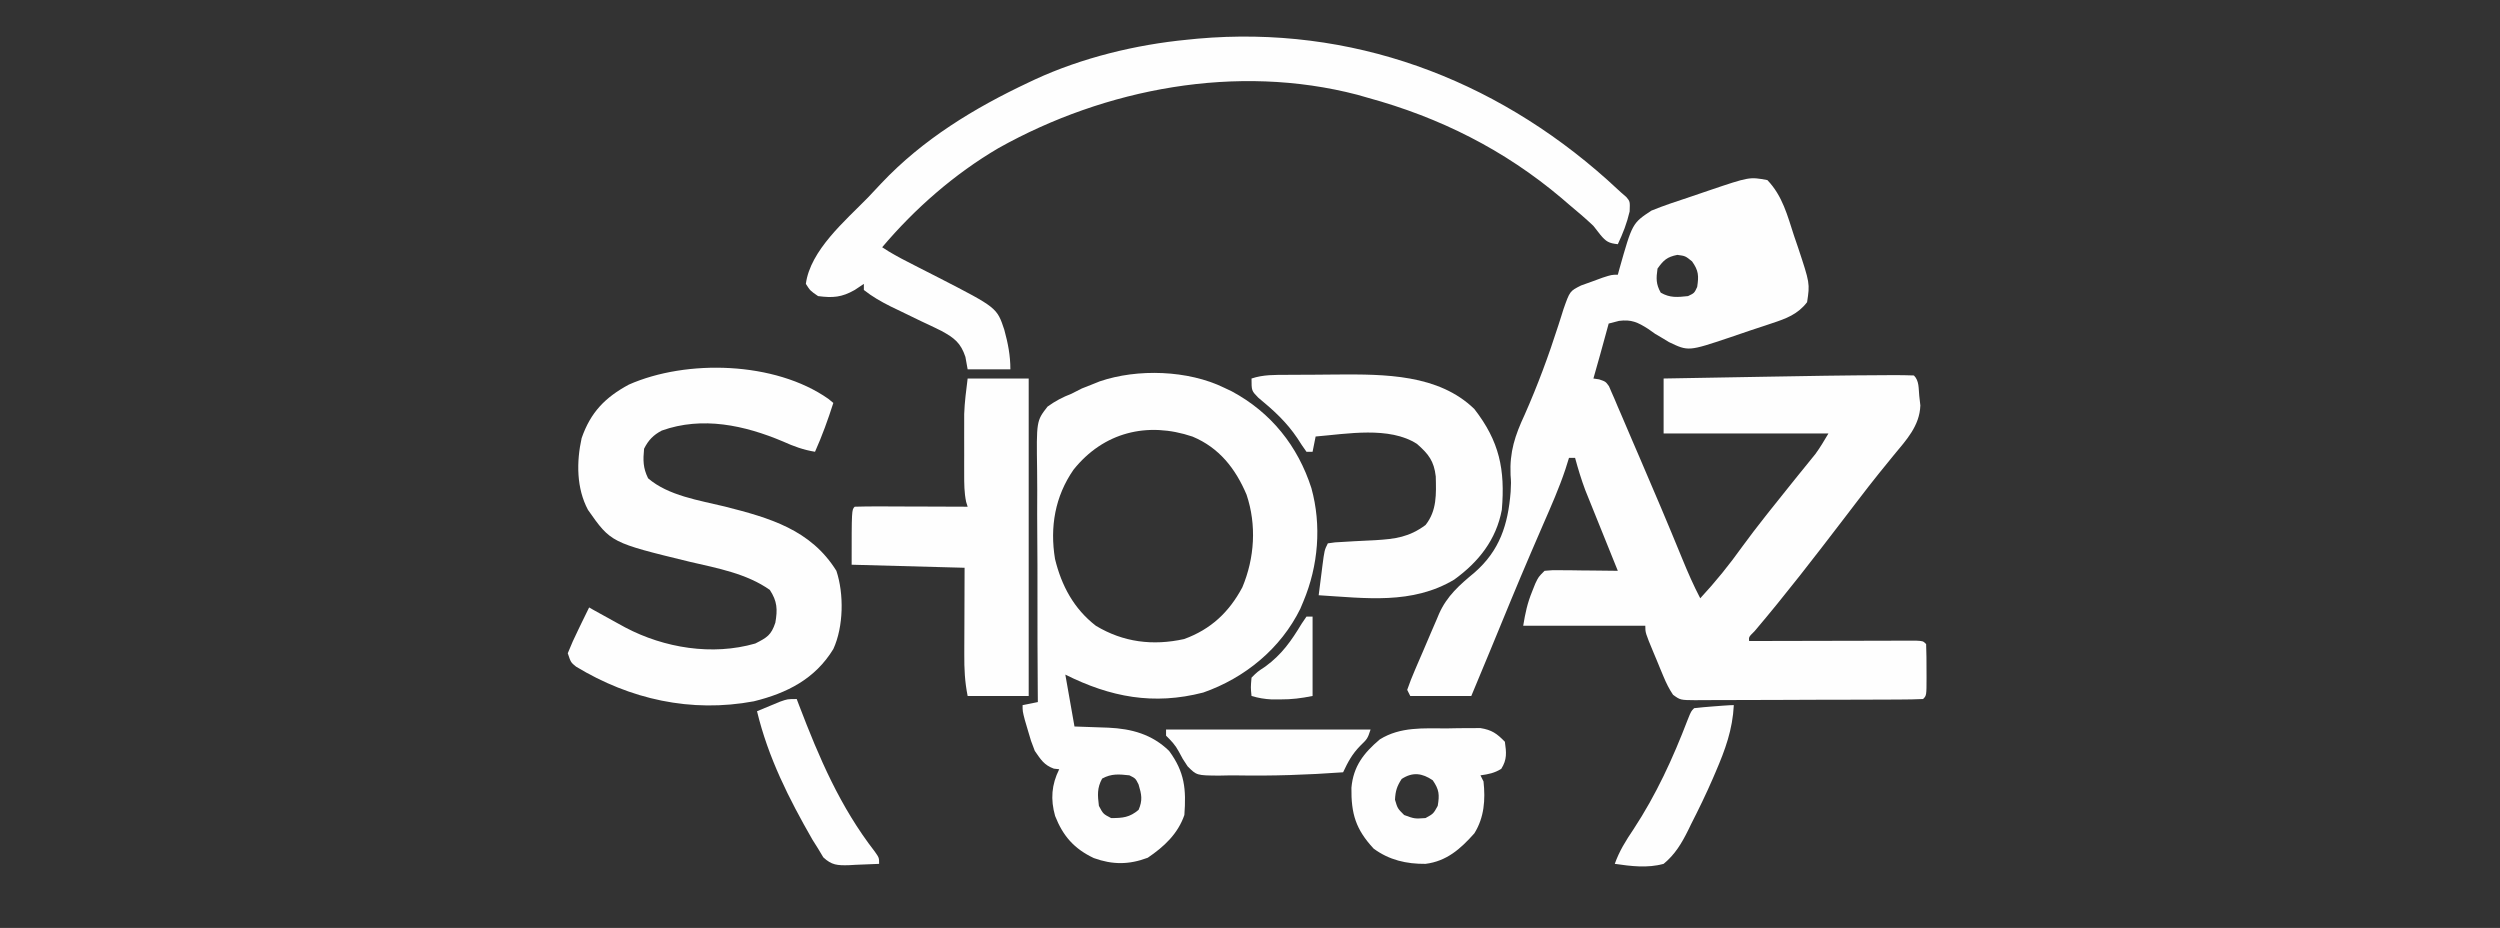 <?xml version="1.0" encoding="UTF-8"?>
<svg version="1.1" xmlns="http://www.w3.org/2000/svg" width="819" height="304">
<rect width="100%" height="100%" fill="#333333" stroke="none"/>
<path d="M0 0 C4.983 5.219 6.553 11.596 8.75 18.312 C9.161 19.511 9.572 20.709 9.996 21.943 C13.938 33.827 13.938 33.827 13 40 C9.928 43.992 6.126 45.371 1.488 46.902 C0.761 47.148 0.033 47.394 -0.717 47.647 C-2.254 48.16 -3.793 48.666 -5.334 49.166 C-7.672 49.933 -9.994 50.739 -12.318 51.549 C-25.904 56.108 -25.904 56.108 -32.288 53.051 C-32.853 52.704 -33.418 52.357 -34 52 C-34.919 51.459 -35.838 50.917 -36.785 50.359 C-37.537 49.828 -38.288 49.297 -39.062 48.75 C-42.495 46.569 -44.552 45.593 -48.625 46.125 C-49.739 46.414 -50.852 46.703 -52 47 C-52.29 48.069 -52.29 48.069 -52.586 49.16 C-54.024 54.45 -55.479 59.733 -57 65 C-56.38 65.093 -55.76 65.186 -55.122 65.281 C-53 66 -53 66 -51.903 67.515 C-51.622 68.169 -51.341 68.823 -51.052 69.496 C-50.724 70.24 -50.396 70.985 -50.058 71.751 C-49.546 72.975 -49.546 72.975 -49.023 74.223 C-48.656 75.067 -48.289 75.912 -47.911 76.782 C-46.718 79.536 -45.546 82.299 -44.375 85.062 C-43.564 86.946 -42.752 88.828 -41.939 90.71 C-37.172 101.774 -32.463 112.866 -27.906 124.018 C-26.095 128.445 -24.214 132.759 -22 137 C-16.979 131.591 -12.468 126.009 -8.184 120.004 C-5.777 116.693 -3.284 113.464 -0.75 110.25 C-0.293 109.67 0.163 109.091 0.634 108.494 C3.161 105.298 5.707 102.119 8.266 98.949 C8.805 98.279 9.345 97.609 9.901 96.919 C10.941 95.631 11.983 94.345 13.028 93.062 C13.504 92.473 13.979 91.884 14.469 91.277 C14.886 90.764 15.303 90.251 15.732 89.722 C17.306 87.585 18.634 85.276 20 83 C2.18 83 -15.64 83 -34 83 C-34 77.06 -34 71.12 -34 65 C-26.557 64.868 -19.114 64.737 -11.671 64.609 C-8.212 64.549 -4.753 64.489 -1.294 64.427 C12.102 64.188 25.499 63.956 38.898 63.906 C40.279 63.897 40.279 63.897 41.687 63.887 C43.791 63.885 45.896 63.936 48 64 C49.772 65.772 49.501 68.278 49.75 70.688 C49.928 72.24 49.928 72.24 50.109 73.824 C49.879 80.516 45.519 85.127 41.438 90.062 C40.354 91.394 39.272 92.726 38.191 94.059 C37.653 94.721 37.114 95.383 36.559 96.066 C34.286 98.885 32.075 101.749 29.875 104.625 C29.47 105.154 29.065 105.682 28.648 106.227 C27.431 107.817 26.216 109.409 25 111 C15.48 123.434 5.941 135.832 -4.199 147.77 C-6.105 149.652 -6.105 149.652 -6 151 C-5.288 150.998 -4.576 150.996 -3.843 150.993 C2.853 150.973 9.548 150.958 16.244 150.948 C19.686 150.943 23.129 150.936 26.572 150.925 C30.526 150.912 34.48 150.907 38.434 150.902 C40.296 150.895 40.296 150.895 42.196 150.887 C43.908 150.887 43.908 150.887 45.654 150.886 C46.664 150.884 47.675 150.882 48.716 150.88 C51 151 51 151 52 152 C52.1 154.843 52.139 157.657 52.125 160.5 C52.129 161.298 52.133 162.096 52.137 162.918 C52.127 168.873 52.127 168.873 51 170 C48.521 170.111 46.07 170.157 43.59 170.161 C42.815 170.166 42.039 170.171 41.24 170.176 C38.663 170.191 36.085 170.198 33.508 170.203 C31.723 170.209 29.938 170.215 28.153 170.22 C24.405 170.231 20.657 170.237 16.91 170.24 C12.102 170.246 7.294 170.27 2.487 170.298 C-1.202 170.317 -4.891 170.322 -8.58 170.324 C-10.352 170.327 -12.125 170.335 -13.898 170.348 C-16.376 170.365 -18.853 170.363 -21.332 170.356 C-22.435 170.37 -22.435 170.37 -23.561 170.384 C-28.529 170.343 -28.529 170.343 -30.912 168.606 C-32.22 166.676 -33.147 164.775 -34.043 162.621 C-34.57 161.363 -34.57 161.363 -35.107 160.08 C-35.464 159.208 -35.82 158.336 -36.188 157.438 C-36.74 156.124 -36.74 156.124 -37.303 154.783 C-40 148.283 -40 148.283 -40 146 C-53.2 146 -66.4 146 -80 146 C-79.279 141.675 -78.655 138.669 -77.062 134.75 C-76.723 133.899 -76.384 133.048 -76.035 132.172 C-75 130 -75 130 -73 128 C-70.57 127.773 -70.57 127.773 -67.555 127.805 C-66.478 127.811 -65.402 127.818 -64.293 127.824 C-63.165 127.841 -62.037 127.858 -60.875 127.875 C-59.739 127.884 -58.604 127.893 -57.434 127.902 C-54.622 127.926 -51.811 127.959 -49 128 C-49.353 127.128 -49.706 126.256 -50.07 125.357 C-51.388 122.095 -52.704 118.831 -54.017 115.567 C-54.584 114.159 -55.153 112.752 -55.722 111.345 C-56.545 109.314 -57.363 107.28 -58.18 105.246 C-58.672 104.026 -59.164 102.806 -59.671 101.549 C-60.981 98.051 -62.026 94.601 -63 91 C-63.66 91 -64.32 91 -65 91 C-65.574 92.833 -65.574 92.833 -66.16 94.703 C-68.221 100.876 -70.837 106.789 -73.438 112.75 C-74.512 115.234 -75.585 117.718 -76.656 120.203 C-76.931 120.839 -77.205 121.476 -77.488 122.131 C-81.998 132.617 -86.312 143.187 -90.656 153.742 C-92.757 158.834 -94.878 163.917 -97 169 C-103.6 169 -110.2 169 -117 169 C-117.33 168.34 -117.66 167.68 -118 167 C-117.221 164.741 -116.38 162.605 -115.43 160.418 C-115.013 159.441 -115.013 159.441 -114.587 158.445 C-113.994 157.063 -113.397 155.684 -112.796 154.306 C-111.886 152.212 -110.997 150.11 -110.109 148.006 C-109.53 146.664 -108.949 145.322 -108.367 143.98 C-108.105 143.356 -107.844 142.732 -107.574 142.089 C-104.96 136.189 -100.806 132.599 -95.938 128.562 C-87.661 121.329 -84.978 112.848 -84.113 102.164 C-83.955 99.125 -83.955 99.125 -84.14 96.592 C-84.478 88.977 -82.684 83.661 -79.5 76.812 C-75.269 67.246 -71.701 57.629 -68.514 47.667 C-68.058 46.246 -68.058 46.246 -67.594 44.797 C-67.333 43.965 -67.072 43.133 -66.803 42.276 C-64.716 36.358 -64.716 36.358 -61.031 34.516 C-59.866 34.098 -58.701 33.68 -57.5 33.25 C-56.335 32.822 -55.169 32.394 -53.969 31.953 C-51 31 -51 31 -49 31 C-48.83 30.371 -48.66 29.742 -48.484 29.094 C-44.247 14.128 -44.247 14.128 -38 10 C-33.843 8.302 -29.582 6.912 -25.32 5.501 C-23.266 4.818 -21.219 4.114 -19.172 3.408 C-5.877 -1.093 -5.877 -1.093 0 0 Z M-36 29 C-36.453 32.172 -36.53 34.065 -34.938 36.875 C-31.893 38.643 -29.437 38.368 -26 38 C-23.936 37.02 -23.936 37.02 -23 35 C-22.454 31.332 -22.521 29.674 -24.688 26.625 C-26.886 24.848 -26.886 24.848 -29.5 24.5 C-32.87 25.174 -34.017 26.209 -36 29 Z " fill="#FEFEFE" transform="translate(579,59)"/>
<path d="M0 0 C0.843 0.401 1.686 0.802 2.555 1.215 C15.409 8.122 24.179 19.124 28.611 32.9 C31.997 45.13 30.874 58.379 26 70 C25.673 70.784 25.345 71.567 25.008 72.375 C18.603 85.465 6.795 95.121 -6.812 99.875 C-23.111 104.094 -37.232 101.384 -52 94 C-51.01 99.61 -50.02 105.22 -49 111 C-43.437 111.209 -43.437 111.209 -37.873 111.388 C-30.265 111.742 -23.615 113.541 -18 119 C-12.872 125.98 -12.381 131.515 -13 140 C-15.139 146.192 -19.649 150.377 -25 154 C-31.156 156.311 -36.515 156.326 -42.676 154.102 C-49.094 151.06 -52.76 146.902 -55.348 140.305 C-56.875 134.909 -56.537 130.074 -54 125 C-54.578 124.938 -55.155 124.876 -55.75 124.812 C-58.985 123.644 -60.044 121.804 -62 119 C-63.266 115.738 -63.266 115.738 -64.25 112.312 C-64.585 111.174 -64.92 110.036 -65.266 108.863 C-66 106 -66 106 -66 104 C-63.525 103.505 -63.525 103.505 -61 103 C-61.01 101.838 -61.019 100.676 -61.029 99.479 C-61.114 88.517 -61.146 77.556 -61.127 66.594 C-61.119 60.959 -61.129 55.325 -61.182 49.689 C-61.232 44.249 -61.233 38.81 -61.201 33.369 C-61.197 31.296 -61.211 29.222 -61.242 27.149 C-61.473 10.891 -61.473 10.891 -57.814 6.194 C-55.25 4.36 -52.933 3.129 -50 2 C-48.869 1.425 -47.739 0.85 -46.574 0.258 C-45.622 -0.116 -44.669 -0.49 -43.688 -0.875 C-42.239 -1.459 -42.239 -1.459 -40.762 -2.055 C-28.34 -6.307 -11.758 -5.735 0 0 Z M-49.312 26.875 C-55.366 35.594 -57.106 45.638 -55.375 56.125 C-53.255 64.873 -49.189 72.45 -42 78 C-33.042 83.411 -23.312 84.618 -13.07 82.352 C-4.317 79.161 1.644 73.556 5.992 65.406 C10.019 55.792 10.703 45.006 7.375 35.062 C3.743 26.485 -1.6 19.676 -10.316 16.031 C-25.108 11.031 -39.481 14.579 -49.312 26.875 Z M-39.938 128.062 C-41.639 131.165 -41.425 133.538 -41 137 C-39.603 139.647 -39.603 139.647 -37 141 C-33.188 141 -30.949 140.801 -28 138.312 C-26.623 135.128 -27.02 133.291 -28 130 C-29 128 -29 128 -31 127 C-34.409 126.635 -36.88 126.386 -39.938 128.062 Z " fill="#FEFEFE" transform="translate(401,127)"/>
<path d="M0 0 C1.508 1.366 3.009 2.74 4.5 4.125 C5.386 4.895 5.386 4.895 6.289 5.68 C7.5 7.125 7.5 7.125 7.375 10.375 C6.46 14.297 5.205 17.492 3.5 21.125 C0.578 20.812 -0.351 20.305 -2.25 18 C-2.993 17.051 -3.735 16.102 -4.5 15.125 C-7.067 12.674 -9.782 10.407 -12.5 8.125 C-13.707 7.087 -13.707 7.087 -14.938 6.027 C-33.735 -9.833 -54.804 -20.389 -78.5 -26.875 C-79.601 -27.191 -80.702 -27.507 -81.836 -27.832 C-121.258 -38.118 -164.307 -29.991 -199.395 -10.359 C-213.829 -1.883 -226.717 9.384 -237.5 22.125 C-234.738 23.966 -232.009 25.449 -229.055 26.953 C-227.438 27.783 -227.438 27.783 -225.789 28.629 C-223.538 29.78 -221.285 30.929 -219.031 32.074 C-199.905 41.91 -199.905 41.91 -197.5 49.125 C-196.292 53.561 -195.5 57.508 -195.5 62.125 C-200.12 62.125 -204.74 62.125 -209.5 62.125 C-209.741 60.781 -209.982 59.436 -210.23 58.051 C-211.771 53.441 -213.838 51.866 -218.051 49.543 C-220.29 48.436 -222.545 47.36 -224.812 46.312 C-227.06 45.225 -229.306 44.136 -231.551 43.043 C-232.593 42.541 -233.636 42.038 -234.709 41.521 C-237.886 39.932 -240.711 38.322 -243.5 36.125 C-243.5 35.465 -243.5 34.805 -243.5 34.125 C-244.985 35.115 -244.985 35.115 -246.5 36.125 C-250.754 38.541 -253.651 38.761 -258.5 38.125 C-261.062 36.375 -261.062 36.375 -262.5 34.125 C-261.048 23.091 -249.538 13.403 -242.199 5.879 C-240.715 4.347 -239.263 2.783 -237.816 1.215 C-224.174 -13.237 -207.367 -23.473 -189.5 -31.875 C-188.836 -32.189 -188.172 -32.503 -187.487 -32.827 C-172.031 -39.964 -154.417 -44.247 -137.5 -45.875 C-136.407 -45.985 -135.314 -46.094 -134.188 -46.207 C-83.96 -50.649 -37.282 -33.301 0 0 Z " fill="#FEFEFE" transform="translate(526.5,58.875)"/>
<path d="M0 0 C0.541 0.443 1.083 0.887 1.641 1.344 C-0.107 6.811 -2.017 12.102 -4.359 17.344 C-8.18 16.721 -11.34 15.564 -14.859 13.969 C-27.49 8.635 -41.28 5.661 -54.555 10.395 C-57.331 11.855 -58.962 13.549 -60.359 16.344 C-60.715 20.115 -60.722 22.601 -59.047 26.031 C-52.386 31.762 -42.29 33.241 -33.922 35.281 C-19.252 39.005 -5.767 42.84 2.641 56.344 C5.163 63.91 4.997 74.682 1.641 81.969 C-4.32 91.749 -13.508 96.414 -24.41 99.094 C-44.929 102.926 -64.933 98.467 -82.637 87.738 C-84.359 86.344 -84.359 86.344 -85.359 83.344 C-84.297 80.696 -83.185 78.204 -81.922 75.656 C-81.583 74.954 -81.245 74.252 -80.896 73.529 C-80.06 71.797 -79.211 70.07 -78.359 68.344 C-77.849 68.635 -77.338 68.926 -76.812 69.227 C-74.34 70.621 -71.853 71.986 -69.359 73.344 C-68.396 73.871 -67.434 74.398 -66.441 74.941 C-53.767 81.615 -38.007 84.22 -23.922 80.156 C-20.071 78.197 -18.717 77.418 -17.359 73.344 C-16.597 69.022 -16.723 66.309 -19.172 62.594 C-26.769 57.231 -36.365 55.481 -45.297 53.406 C-71.203 47.106 -71.203 47.106 -78.734 36.387 C-82.54 29.265 -82.527 20.645 -80.816 12.879 C-77.865 4.384 -73.097 -0.475 -65.359 -4.656 C-46.44 -13.015 -17.474 -12.267 0 0 Z " fill="#FEFEFE" transform="translate(271.359,130.656)"/>
<path d="M0 0 C6.6 0 13.2 0 20 0 C20 34.32 20 68.64 20 104 C13.4 104 6.8 104 0 104 C-0.93 99.349 -1.129 95.119 -1.098 90.418 C-1.097 89.696 -1.096 88.973 -1.095 88.229 C-1.089 85.549 -1.075 82.868 -1.062 80.188 C-1.032 71.185 -1.032 71.185 -1 62 C-19.315 61.505 -19.315 61.505 -38 61 C-38 43 -38 43 -37 42 C-34.261 41.911 -31.547 41.885 -28.809 41.902 C-27.579 41.904 -27.579 41.904 -26.324 41.907 C-23.695 41.912 -21.066 41.925 -18.438 41.938 C-16.66 41.943 -14.882 41.947 -13.104 41.951 C-8.736 41.962 -4.368 41.979 0 42 C-0.243 41.216 -0.243 41.216 -0.492 40.417 C-1.137 37.347 -1.13 34.466 -1.133 31.328 C-1.134 30.024 -1.135 28.719 -1.137 27.375 C-1.135 26.697 -1.133 26.019 -1.13 25.32 C-1.125 23.271 -1.13 21.221 -1.137 19.172 C-1.135 17.862 -1.134 16.552 -1.133 15.203 C-1.132 14.014 -1.131 12.824 -1.129 11.599 C-0.99 7.717 -0.482 3.854 0 0 Z " fill="#FEFEFE" transform="translate(317,124)"/>
<path d="M0 0 C0.868 -0.006 1.736 -0.011 2.63 -0.017 C4.475 -0.027 6.32 -0.033 8.165 -0.037 C10.933 -0.047 13.699 -0.078 16.467 -0.109 C31.834 -0.201 49.562 -0.227 61.301 11.203 C69.515 21.785 71.417 31.004 70.301 44.203 C68.459 54.039 62.713 61.29 54.691 67.09 C40.896 75.323 25.687 73.148 10.301 72.203 C10.609 69.744 10.922 67.286 11.238 64.828 C11.325 64.129 11.412 63.431 11.502 62.711 C12.188 57.43 12.188 57.43 13.301 55.203 C15.598 54.856 15.598 54.856 18.621 54.711 C20.261 54.612 20.261 54.612 21.934 54.512 C24.238 54.391 26.543 54.276 28.848 54.168 C35.436 53.759 39.942 53.165 45.301 49.203 C49.064 44.468 48.795 39.09 48.656 33.273 C48.074 28.242 46.309 25.966 42.512 22.633 C33.468 16.785 19.528 19.354 9.301 20.203 C8.971 21.853 8.641 23.503 8.301 25.203 C7.641 25.203 6.981 25.203 6.301 25.203 C5.265 23.784 4.299 22.315 3.363 20.828 C-0.29 15.379 -4.528 11.571 -9.539 7.43 C-11.699 5.203 -11.699 5.203 -11.699 1.203 C-7.797 -0.098 -4.069 0.021 0 0 Z " fill="#FEFEFE" transform="translate(421.699,122.797)"/>
<path d="M0 0 C1.267 -0.024 2.533 -0.049 3.838 -0.074 C5.058 -0.078 6.278 -0.082 7.535 -0.086 C8.644 -0.094 9.753 -0.102 10.895 -0.111 C14.646 0.488 16.308 1.668 18.938 4.375 C19.432 7.896 19.689 10.188 17.75 13.25 C15.515 14.637 13.528 15.025 10.938 15.375 C11.432 16.365 11.432 16.365 11.938 17.375 C12.587 23.391 12.183 29.164 8.938 34.375 C4.427 39.461 -0.132 43.509 -7.062 44.375 C-13.31 44.432 -18.988 43.128 -24.062 39.375 C-29.915 33.064 -31.439 27.995 -31.336 19.449 C-30.708 12.389 -27.318 8.08 -22.039 3.602 C-15.24 -0.617 -7.704 0.008 0 0 Z M-14.875 16.562 C-16.432 18.939 -16.927 20.526 -17.062 23.375 C-16.215 26.232 -16.215 26.232 -14.062 28.375 C-10.657 29.623 -10.657 29.623 -7.062 29.375 C-4.479 27.958 -4.479 27.958 -3.062 25.375 C-2.451 21.703 -2.575 20.087 -4.688 17 C-8.135 14.641 -11.277 14.205 -14.875 16.562 Z " fill="#FEFEFE" transform="translate(474.062,238.625)"/>
<path d="M0 0 C22.11 0 44.22 0 67 0 C66 3 66 3 63.625 5.312 C60.928 8.073 59.632 10.54 58 14 C46.401 14.841 34.861 15.23 23.231 15.024 C21.246 15.003 19.261 15.042 17.277 15.09 C10.019 15.027 10.019 15.027 7.051 12.035 C5.438 9.625 5.438 9.625 4.184 7.227 C3.016 5.031 1.746 3.731 0 2 C0 1.34 0 0.68 0 0 Z " fill="#FEFEFE" transform="translate(382,239)"/>
<path d="M0 0 C0.256 0.674 0.512 1.347 0.775 2.041 C7.372 19.289 14.211 35.308 25.566 49.961 C27 52 27 52 27 54 C24.415 54.135 21.837 54.234 19.25 54.312 C18.52 54.354 17.791 54.396 17.039 54.439 C13.33 54.524 11.479 54.447 8.719 51.871 C8.152 50.924 7.584 49.976 7 49 C6.386 48.025 5.773 47.051 5.141 46.047 C-2.592 32.564 -9.344 19.178 -13 4 C-11.399 3.327 -9.794 2.662 -8.188 2 C-7.294 1.629 -6.401 1.258 -5.48 0.875 C-3 0 -3 0 0 0 Z " fill="#FEFEFE" transform="translate(261,229)"/>
<path d="M0 0 C-0.41 8.066 -2.821 14.615 -6 22 C-6.288 22.672 -6.576 23.343 -6.873 24.035 C-9.077 29.116 -11.48 34.069 -14 39 C-14.324 39.668 -14.648 40.336 -14.982 41.024 C-17.115 45.306 -19.252 48.909 -23 52 C-28.272 53.454 -33.663 52.766 -39 52 C-37.523 47.81 -35.345 44.341 -32.875 40.688 C-25.462 29.41 -19.939 17.398 -15.129 4.816 C-14 2 -14 2 -13 1 C-11.005 0.765 -9.003 0.586 -7 0.438 C-5.907 0.354 -4.814 0.27 -3.688 0.184 C-1 0 -1 0 0 0 Z " fill="#FEFEFE" transform="translate(568,231)"/>
<path d="M0 0 C0.66 0 1.32 0 2 0 C2 8.58 2 17.16 2 26 C-1.812 26.762 -4.755 27.136 -8.562 27.125 C-9.957 27.129 -9.957 27.129 -11.379 27.133 C-13.741 27.013 -15.74 26.67 -18 26 C-18.281 23.227 -18.281 23.227 -18 20 C-16.094 18.086 -16.094 18.086 -13.5 16.375 C-8.107 12.438 -5.022 8.021 -1.594 2.344 C-1.068 1.57 -0.542 0.797 0 0 Z " fill="#FDFEFD" transform="translate(428,202)"/>
</svg>
